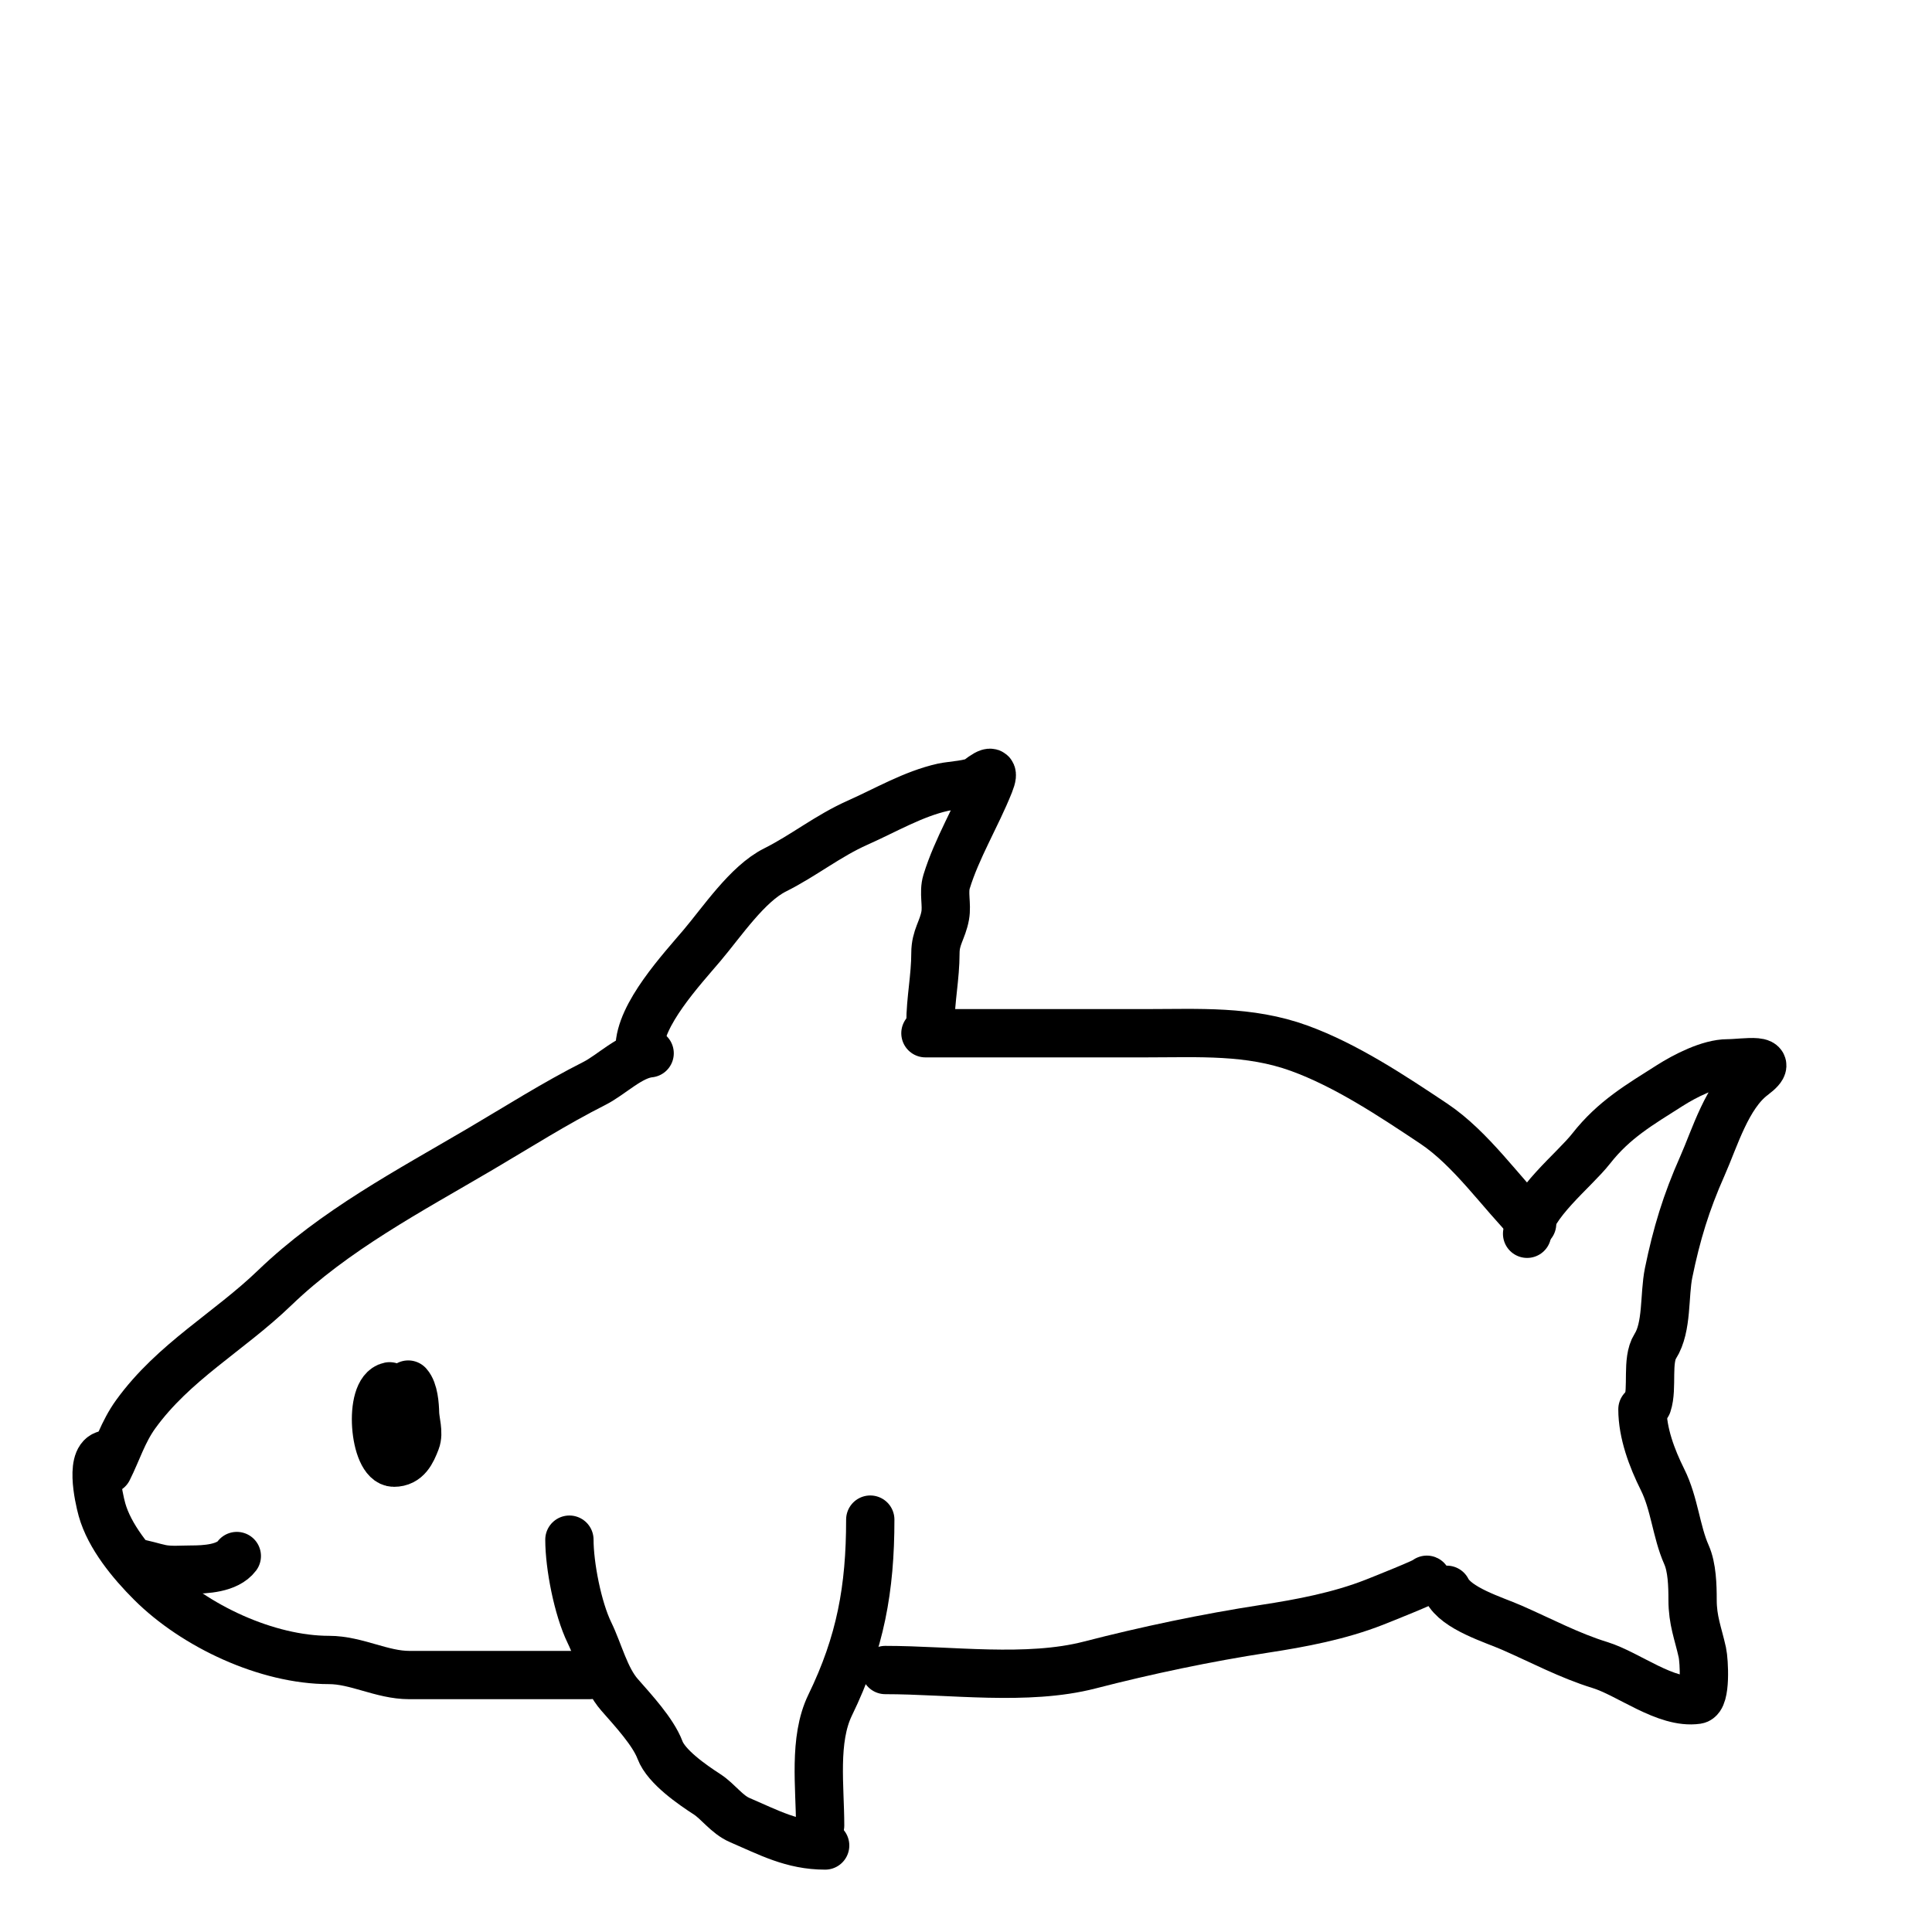 <svg width="40" height="40" viewBox="0 0 40 40" fill="none" xmlns="http://www.w3.org/2000/svg">
<path d="M13.45 21.807C13.051 21.847 12.659 22.252 12.308 22.43C11.478 22.85 10.74 23.322 9.943 23.791C8.466 24.66 6.929 25.468 5.687 26.663C4.737 27.578 3.597 28.191 2.809 29.281C2.546 29.645 2.426 30.049 2.238 30.423" stroke="black" stroke-linecap="round"/>
<path d="M2.238 30.112C1.846 30.112 2.04 30.996 2.111 31.254C2.266 31.81 2.721 32.36 3.127 32.765C4.028 33.666 5.529 34.368 6.812 34.368C7.38 34.368 7.905 34.68 8.473 34.68C8.963 34.68 9.453 34.68 9.944 34.68C10.697 34.68 11.451 34.68 12.204 34.68" stroke="black" stroke-linecap="round"/>
<path d="M13.242 21.703C13.242 21.006 14.115 20.07 14.534 19.575C14.951 19.082 15.475 18.297 16.045 18.012C16.641 17.714 17.14 17.306 17.758 17.032C18.34 16.773 18.909 16.436 19.523 16.299C19.699 16.26 20.12 16.244 20.25 16.143C20.512 15.94 20.599 15.941 20.486 16.224C20.215 16.903 19.812 17.557 19.598 18.254C19.529 18.48 19.611 18.728 19.569 18.958C19.515 19.256 19.367 19.407 19.367 19.731C19.367 20.231 19.264 20.697 19.264 21.184" stroke="black" stroke-linecap="round"/>
<path d="M19.16 21.392C20.682 21.392 22.205 21.392 23.727 21.392C24.823 21.392 25.862 21.326 26.9 21.703C27.868 22.055 28.815 22.684 29.679 23.26C30.464 23.783 31.077 24.692 31.721 25.337" stroke="black" stroke-linecap="round"/>
<path d="M31.617 25.544C31.686 24.924 32.583 24.239 32.944 23.779C33.417 23.176 33.948 22.872 34.57 22.476C34.883 22.277 35.389 22.015 35.77 22.015C36.106 22.015 36.83 21.872 36.295 22.274C35.757 22.677 35.502 23.565 35.245 24.143C34.91 24.896 34.712 25.548 34.547 26.352C34.452 26.817 34.524 27.475 34.27 27.874C34.086 28.165 34.223 28.733 34.109 29.074" stroke="black" stroke-linecap="round"/>
<path d="M34.005 29.178C34.005 29.672 34.202 30.194 34.42 30.631C34.669 31.128 34.703 31.708 34.916 32.188C35.033 32.45 35.043 32.829 35.043 33.123C35.043 33.553 35.156 33.811 35.245 34.212C35.283 34.385 35.326 35.166 35.135 35.193C34.49 35.285 33.721 34.656 33.123 34.472C32.493 34.278 31.899 33.961 31.3 33.699C30.914 33.53 30.151 33.305 29.956 32.915" stroke="black" stroke-linecap="round"/>
<path d="M29.541 32.707C29.582 32.724 28.584 33.122 28.451 33.174C27.735 33.455 26.943 33.606 26.184 33.722C24.981 33.907 23.744 34.167 22.562 34.472C21.265 34.807 19.677 34.576 18.329 34.576" stroke="black" stroke-linecap="round"/>
<path d="M11.789 31.877C11.789 32.413 11.96 33.301 12.204 33.803C12.402 34.21 12.529 34.749 12.827 35.089C13.102 35.404 13.522 35.854 13.664 36.231C13.795 36.581 14.336 36.952 14.638 37.148C14.872 37.299 15.045 37.567 15.319 37.684C15.918 37.941 16.404 38.209 17.084 38.209" stroke="black" stroke-linecap="round"/>
<path d="M18.018 31.462C18.018 32.891 17.815 34.011 17.187 35.303C16.839 36.019 16.98 37.003 16.98 37.794" stroke="black" stroke-linecap="round"/>
<path d="M2.794 32.357C2.966 32.374 3.163 32.445 3.337 32.48C3.535 32.519 3.752 32.497 3.954 32.497C4.247 32.497 4.708 32.475 4.903 32.216" stroke="black" stroke-linecap="round"/>
<path d="M8.452 28.666C8.569 28.797 8.589 29.091 8.593 29.256C8.597 29.43 8.679 29.663 8.612 29.834C8.524 30.063 8.423 30.283 8.156 30.283C7.745 30.283 7.62 28.791 8.066 28.702" stroke="black" stroke-linecap="round"/>
</svg>
